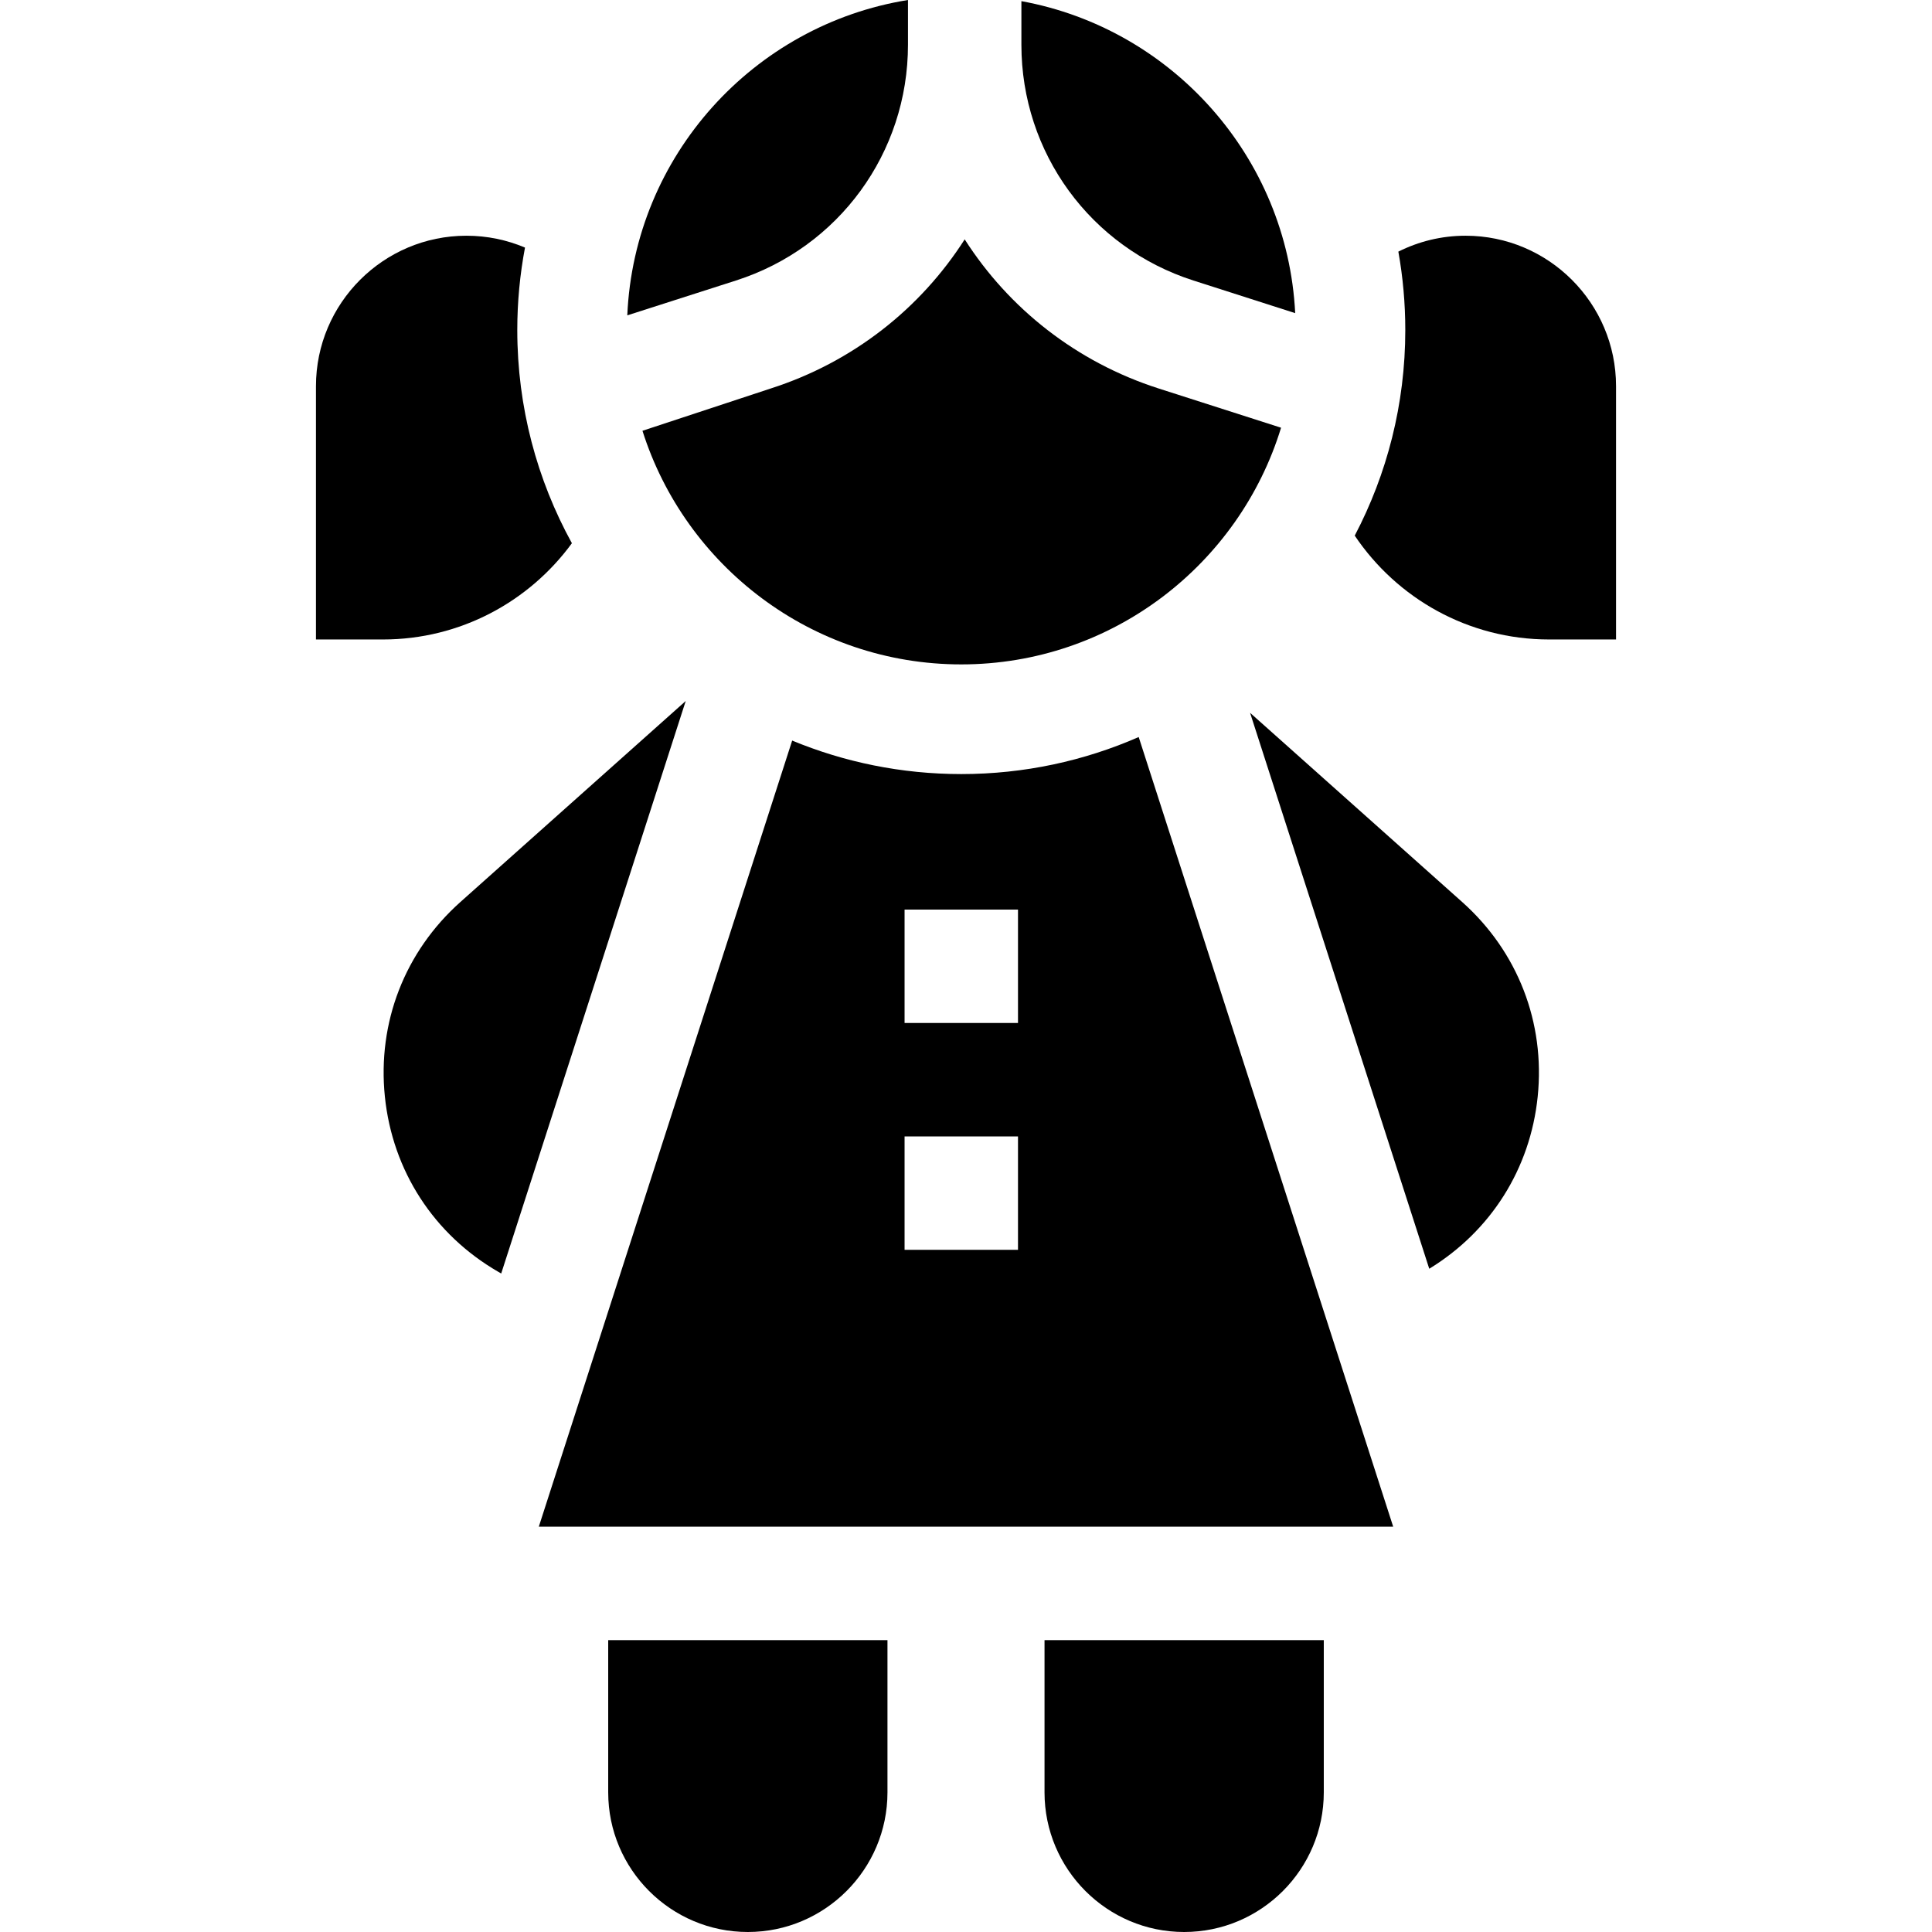 <svg id="Capa_1" enable-background="new 0 0 512 512" height="512" viewBox="0 0 512 512" width="512" xmlns="http://www.w3.org/2000/svg"><g><path d="m388.389 62.469c-6.399 0-12.446 1.524-17.811 4.214 1.208 6.749 1.839 13.696 1.839 20.787 0 19.646-4.847 38.179-13.397 54.477 11.144 16.584 30.073 27.52 51.512 27.52h17.735v-67.12c0-21.988-17.889-39.878-39.878-39.878z"/><path d="m209.933 196.26-67.144 208.331h226.422l-67.445-209.267c-14.408 6.305-30.309 9.813-47.016 9.813-15.861 0-30.996-3.162-44.817-8.877zm59.846 134.961h-30.058v-30.058h30.058zm0-60.117h-30.058v-30.058h30.058z"/><path d="m161.181 474.996c0 20.404 16.6 37.004 37.004 37.004s37.004-16.6 37.004-37.004v-40.339h-74.009v40.339z"/><path d="m276.809 474.996c0 20.404 16.6 37.004 37.005 37.004s37.005-16.6 37.005-37.004v-40.339h-74.009v40.339z"/><path d="m122.001 239.047c-14.731 13.141-22.022 31.94-20.005 51.577s12.979 36.56 30.073 46.431l.756.436 48.899-151.721z"/><path d="m407.505 290.623c2.017-19.637-5.275-38.435-20.006-51.576l-56.215-50.146 47.483 147.33c16.319-9.972 26.774-26.495 28.738-45.608z"/><path d="m139.129 65.613c-4.772-2.023-10.016-3.143-15.517-3.143-21.989 0-39.878 17.889-39.878 39.878v67.12h17.735c20.556 0 38.799-10.06 50.09-25.508-9.221-16.778-14.474-36.031-14.474-56.49 0-7.467.707-14.772 2.044-21.857z"/><path d="m307.094 102.965c-21.847-7.002-39.741-21.222-51.442-39.531-11.701 18.309-29.594 32.528-51.441 39.531l-33.952 11.195c11.35 35.853 44.933 61.913 84.491 61.913 39.855 0 73.645-26.453 84.743-62.723z"/><path d="m195.036 74.341c27.267-8.74 45.587-33.85 45.587-62.483v-11.858c-40.913 6.584-72.542 41.276-74.384 83.571z"/><path d="m270.681 11.857c0 28.633 18.32 53.744 45.587 62.483l26.971 8.645c-2.074-41.408-32.709-75.414-72.558-82.679z"/></g></svg>
